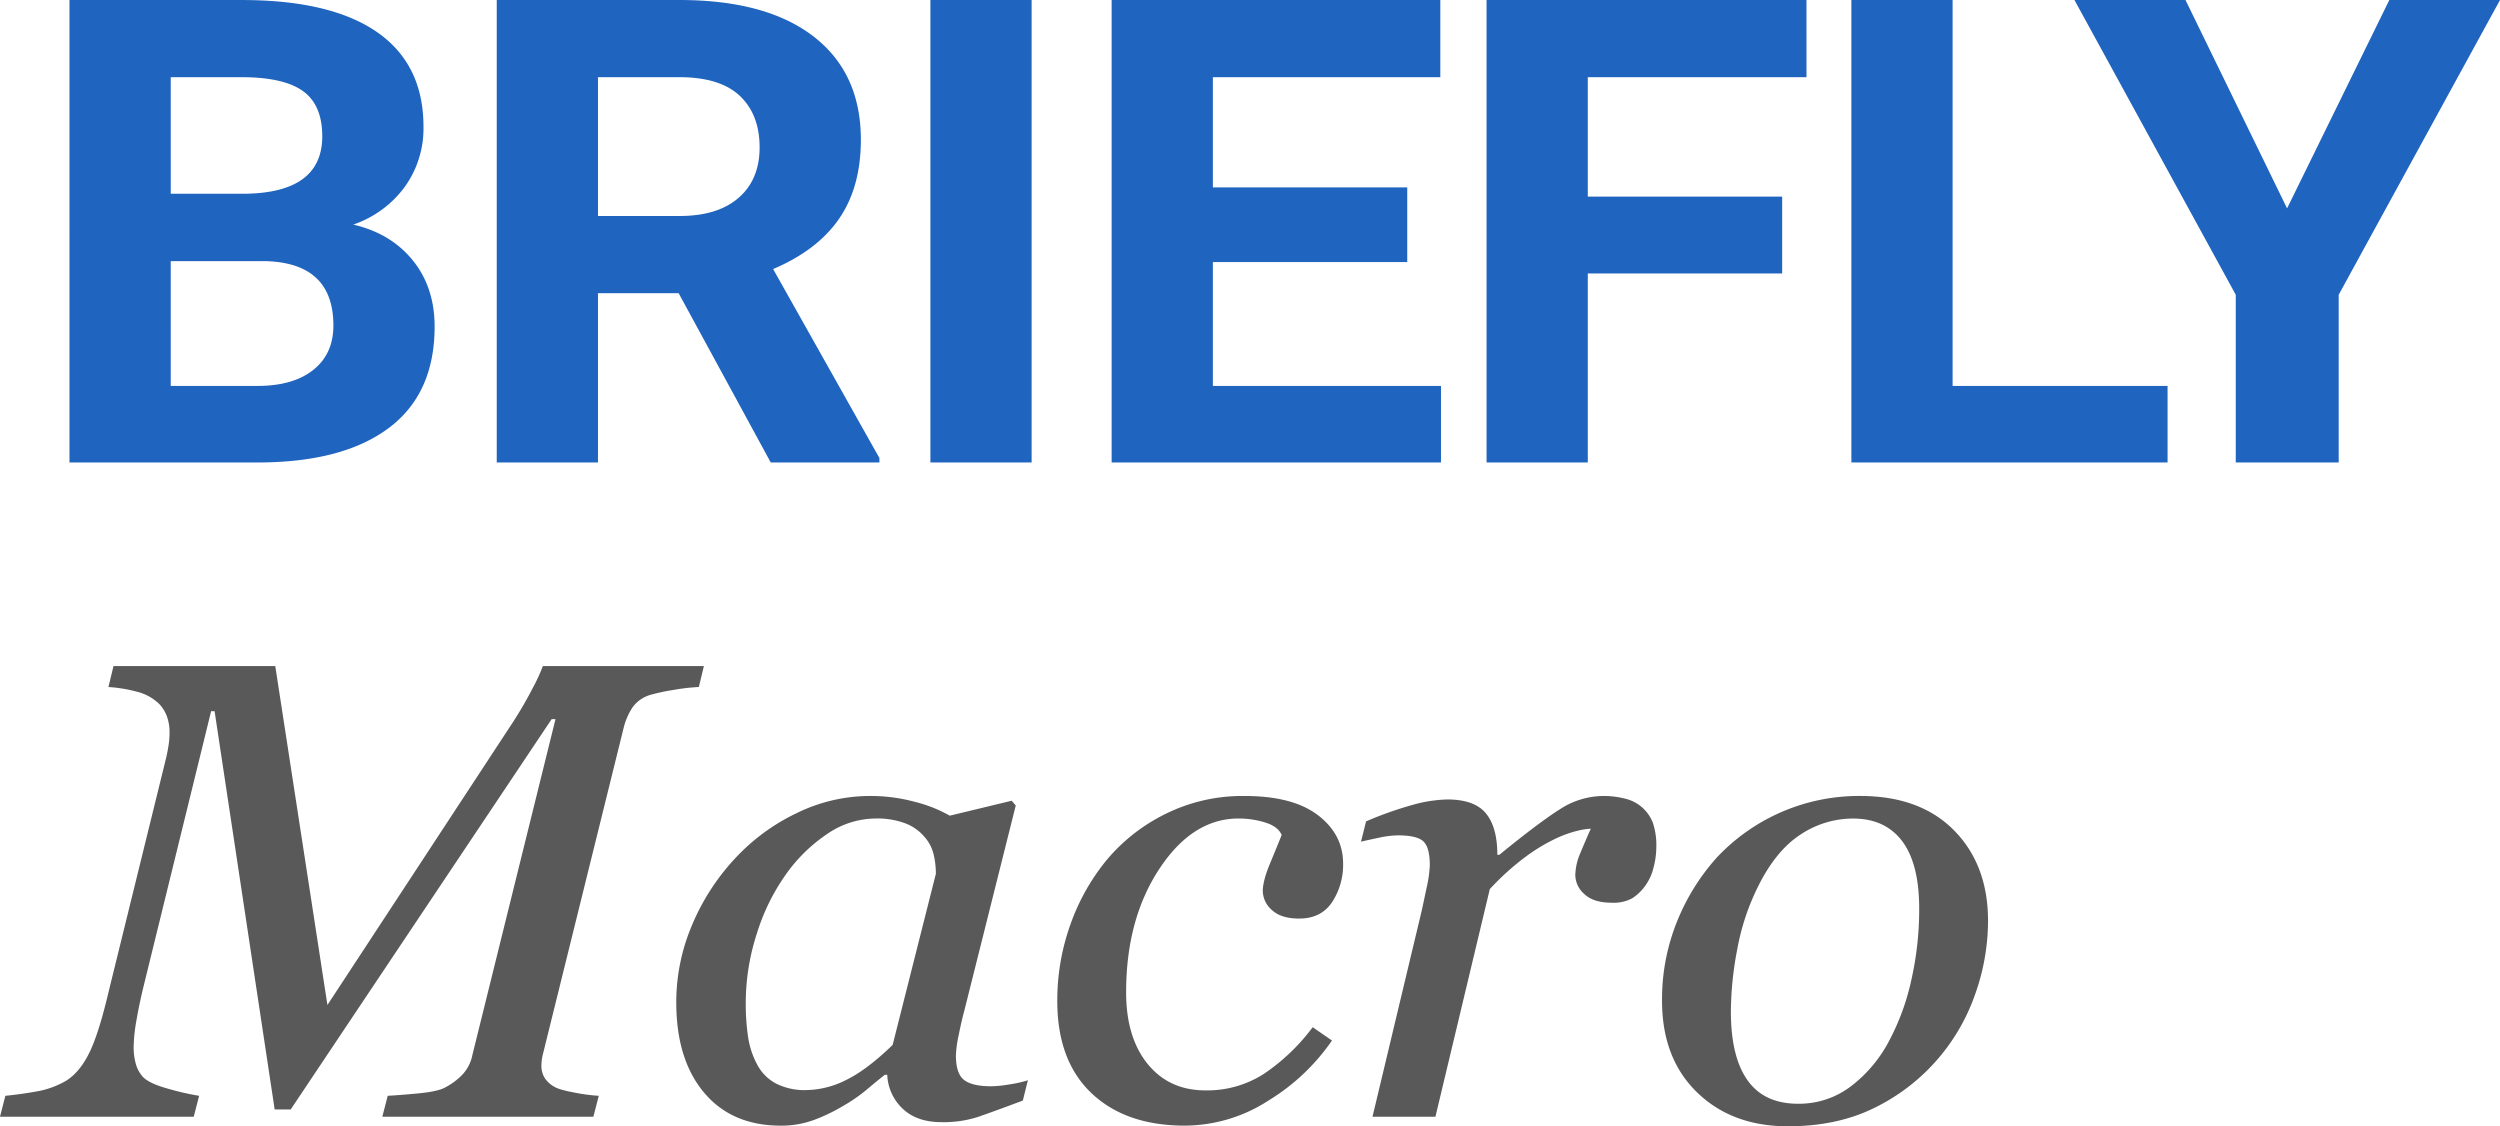 <svg xmlns="http://www.w3.org/2000/svg" xmlns:xlink="http://www.w3.org/1999/xlink" width="833.03" height="375.281" viewBox="0 0 833.03 375.281">
  <defs>
    <style>
      .cls-1 {
        fill-rule: evenodd;
        fill: url(#linear-gradient);
      }
    </style>
    <linearGradient id="linear-gradient" x1="1563.105" y1="675.562" x2="1563.105" y2="300.281" gradientUnits="userSpaceOnUse">
      <stop offset="0" stop-color="#595959"/>
      <stop offset="0.496" stop-color="#595959"/>
      <stop offset="0.501" stop-color="#1f64bf"/>
      <stop offset="1" stop-color="#1f64bf"/>
    </linearGradient>
  </defs>
  <path id="BRIEFLY_Macro_SVG" data-name="BRIEFLY Macro SVG" class="cls-1" d="M1233.39,454.381q27.885-.211,42.95-11.642t15.07-33.655q0-13.017-7.25-22.013t-19.85-11.959a35.5,35.5,0,0,0,17.21-12.647,33.367,33.367,0,0,0,6.18-19.95q0-20.742-15.4-31.485-15.42-10.741-45.21-10.742h-57.35V454.381h63.65Zm1.01-67.1q23.28,0.317,23.28,21.484,0,9.42-6.69,14.764t-18.61,5.344h-28.9V387.283h30.92Zm-30.92-61.278h23.61q13.95,0,20.41,4.6t6.47,15.081q0,18.732-25.53,19.156h-24.96V326.005Zm199.93,128.376h36.21V452.9l-35.42-62.971q14.73-6.243,21.99-16.774,7.245-10.53,7.25-26.3,0-22.224-15.74-34.4t-44.76-12.17h-60.83V454.381h33.73V397.972h26.88Zm-57.57-128.376h27.1q13.605,0,20.19,6.244,6.57,6.246,6.57,17.145,0,10.692-6.97,16.775t-19.68,6.085h-27.21V326.005Zm144.5-25.717h-33.73V454.381h33.73V300.288Zm125.16,62.441h-64.77V326.005h75.79V300.288H1517V454.381h109.74V428.875h-76.01V387.6h64.77V362.729Zm124.93,3.069h-64.77V326.005h72.87V300.288h-106.6V454.381h33.73V391.41h64.77V365.8Zm56.79-65.51h-33.73V454.381h105.36V428.875h-71.63V300.288Zm77.6,0h-37l53.75,98.213v55.88h34.3V398.5l53.75-98.213h-36.88l-34.07,69.426ZM1327.48,522.22a57.032,57.032,0,0,1-3.37,7.3,126.4,126.4,0,0,1-6.42,11.112l-62,94.524L1238.31,522.22h-53.9l-1.69,6.985a47.3,47.3,0,0,1,9.16,1.482,16.115,16.115,0,0,1,7.93,4.339,12.4,12.4,0,0,1,2.36,3.863,15.475,15.475,0,0,1,.91,5.662,26.8,26.8,0,0,1-.29,3.863q-0.285,1.959-.84,4.392L1182.79,630.7q-3.255,13.866-6.41,20.32t-7.65,9.314a29.444,29.444,0,0,1-9.78,3.6q-5.295.952-10.57,1.482l-1.8,6.985h64.56l1.8-6.985a87.355,87.355,0,0,1-10.23-2.329q-6.525-1.8-8.55-4.021a10.8,10.8,0,0,1-2.25-4.075,20.122,20.122,0,0,1-.78-5.98,53.532,53.532,0,0,1,.9-8.572q0.9-5.291,2.25-10.9l22.66-92.287h1.15l20.02,132.715h5.34l86.96-130.069h1.28L1304.01,651.76a13.437,13.437,0,0,1-3.21,6.456,22.1,22.1,0,0,1-6.35,4.656q-2.475,1.167-8.55,1.747t-10.12.794l-1.8,6.985h70.33l1.8-6.985a58.223,58.223,0,0,1-8.04-1.059q-5.115-.952-6.69-1.905a8.994,8.994,0,0,1-3.38-3.122,7.814,7.814,0,0,1-1.01-3.969c0-.423.04-0.987,0.11-1.693a13.058,13.058,0,0,1,.34-1.895l27.04-109.289a22.149,22.149,0,0,1,2.81-6.4,11.119,11.119,0,0,1,6.3-4.339,67.373,67.373,0,0,1,7.54-1.587,65.223,65.223,0,0,1,8.32-.953l1.68-6.985h-53.65Zm119.93,147.528q4.725,4.447,12.85,4.449a37.57,37.57,0,0,0,12.05-1.694q4.95-1.691,15.1-5.5l1.69-6.773a38.2,38.2,0,0,1-6.08,1.376,41.271,41.271,0,0,1-6.09.635q-6.42,0-9.12-2.119t-2.7-8.159a38.963,38.963,0,0,1,.96-6.939q0.945-4.714,1.85-8l17.13-68.338-1.35-1.59-20.64,4.98a45.671,45.671,0,0,0-11.41-4.555,56.622,56.622,0,0,0-15.22-2.012,55.574,55.574,0,0,0-24.5,5.774,67.716,67.716,0,0,0-20.56,15.2,75.028,75.028,0,0,0-14.27,22.246,65.654,65.654,0,0,0-5.17,25.531q0,19.069,9.26,30.086t25.55,11.017a31.391,31.391,0,0,0,11.23-1.96,58.632,58.632,0,0,0,9.55-4.607,53.987,53.987,0,0,0,8.02-5.561c2.29-1.941,4.25-3.549,5.9-4.82h0.79A16.412,16.412,0,0,0,1447.41,669.748Zm-3.38-21.287q-8.655,8.371-15.55,11.709a30.292,30.292,0,0,1-13.18,3.338,21.022,21.022,0,0,1-10.22-2.225,15.039,15.039,0,0,1-6.17-6.252,27.926,27.926,0,0,1-3.03-9.112,73.32,73.32,0,0,1-.79-11.444,74.639,74.639,0,0,1,3.72-23.205,69.244,69.244,0,0,1,9.56-19.5,53.2,53.2,0,0,1,13.95-13.667,28.788,28.788,0,0,1,15.97-5.087,26.628,26.628,0,0,1,9.9,1.589,15.543,15.543,0,0,1,6.19,4.239,13.759,13.759,0,0,1,3.26,5.934,27.428,27.428,0,0,1,.79,6.675Zm125.31,18.486A69.807,69.807,0,0,0,1590.42,647l-6.42-4.445a66.967,66.967,0,0,1-16.28,15.557,34.948,34.948,0,0,1-19.42,5.5q-12.165,0-19.32-8.837t-7.15-23.865q0-24.34,11.07-41.116t26.37-16.775a29.878,29.878,0,0,1,8.88,1.32q4.275,1.318,5.51,4.165-1.425,3.59-3.86,9.444t-2.43,9.231a8.543,8.543,0,0,0,3.03,6.33c2.03,1.9,5.06,2.848,9.11,2.848q7.305,0,10.97-5.5a22.653,22.653,0,0,0,3.65-12.806q0-9.735-8.38-16.139t-24.45-6.4a57.683,57.683,0,0,0-26.37,5.986A60.114,60.114,0,0,0,1515.3,586.9a71.269,71.269,0,0,0-12.08,21.559,74.816,74.816,0,0,0-4.33,25.372q0,19.915,11.41,30.721t31.09,10.8A51.578,51.578,0,0,0,1569.34,666.947Zm127.97-92.6a13.118,13.118,0,0,0-9.4-7.99,28.478,28.478,0,0,0-6.97-.847,26.785,26.785,0,0,0-14.45,4.344q-6.915,4.344-20.3,15.253h-0.67q0-9.217-3.82-13.824t-12.82-4.609a45.979,45.979,0,0,0-11.58,1.8,120.931,120.931,0,0,0-15.52,5.5l-1.69,6.773c1.43-.352,3.41-0.794,5.96-1.323a32.171,32.171,0,0,1,6.29-.794q6.4,0,8.54,2.014c1.42,1.343,2.14,3.991,2.14,7.946a41.051,41.051,0,0,1-1.07,7.523c-0.71,3.39-1.26,5.933-1.63,7.628l-16.4,68.658h20.97l18.12-75.853a86.169,86.169,0,0,1,11.83-10.7,60.392,60.392,0,0,1,9.93-6.043,38.793,38.793,0,0,1,7.46-2.7,23.459,23.459,0,0,1,4.44-.689q-1.8,4.023-3.48,8.1a19.4,19.4,0,0,0-1.69,7.355,8.56,8.56,0,0,0,3.04,6.35c2.02,1.905,5.06,2.858,9.1,2.858a12.941,12.941,0,0,0,6.92-1.535,16.148,16.148,0,0,0,4.44-4.392,16.981,16.981,0,0,0,2.59-5.873,26.62,26.62,0,0,0,.9-6.509A23.493,23.493,0,0,0,1697.31,574.343ZM1797.73,577q-11.31-11.495-31.32-11.494a64.925,64.925,0,0,0-47.79,20.551,72.092,72.092,0,0,0-13.27,21.4,69.13,69.13,0,0,0-4.95,26.273q0,19.173,11.64,30.509t30.31,11.335q16.08,0,28.28-5.879a66.318,66.318,0,0,0,33.9-37.555,73.388,73.388,0,0,0,4.5-25Q1809.03,588.494,1797.73,577Zm-14.23,49.684a78.7,78.7,0,0,1-7.42,20.4,45.435,45.435,0,0,1-12.59,15.045,28.486,28.486,0,0,1-17.77,5.933q-11.25,0-16.81-7.787t-5.57-22.939a112.018,112.018,0,0,1,2.14-20.818,77.7,77.7,0,0,1,6.75-20.5q5.955-12.184,14.22-17.587a31.6,31.6,0,0,1,17.6-5.4q10.68,0,16.36,7.523t5.68,22.567A106.714,106.714,0,0,1,1783.5,626.684Z" transform="translate(-1146.59 -300.281)"/>
</svg>
